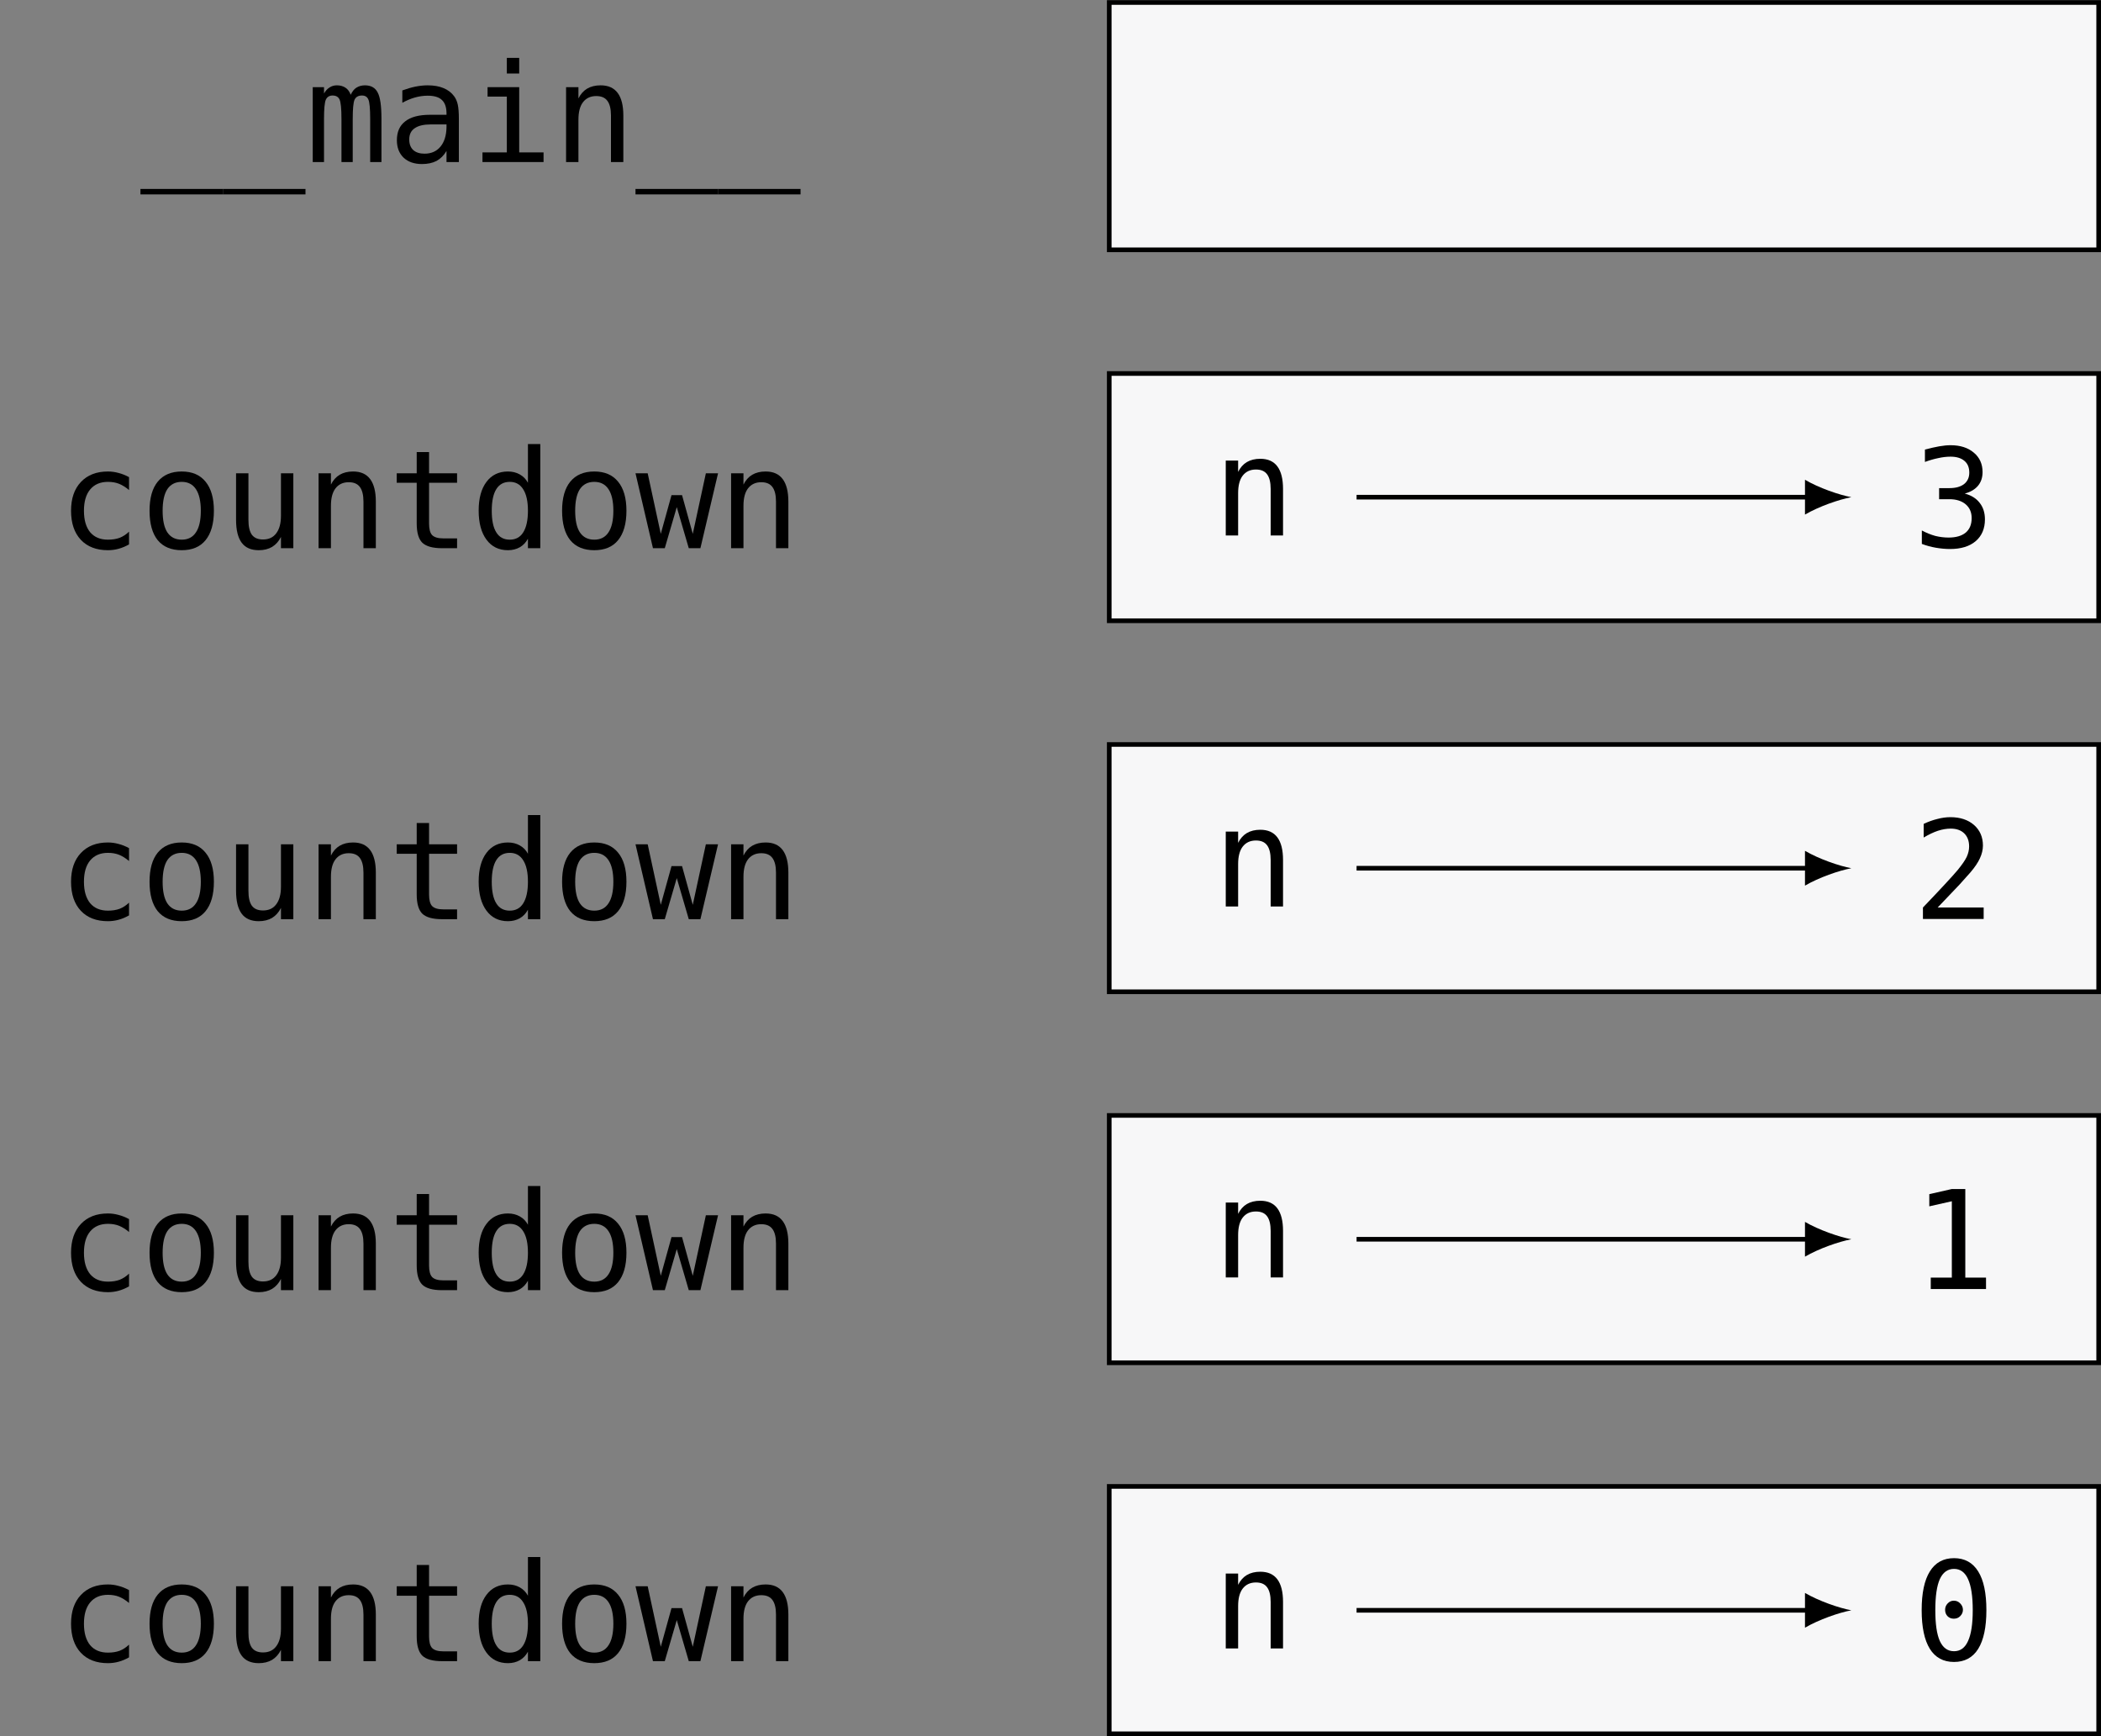 <?xml version="1.0" encoding="UTF-8"?>
<svg xmlns="http://www.w3.org/2000/svg" xmlns:xlink="http://www.w3.org/1999/xlink" width="180.575pt" height="149.232pt" viewBox="0 0 180.575 149.232" version="1.1">
<rect x="0" y="0" width="180.575" height="149.232" fill="#808080" stroke="none"/>
<defs>
<g>
<symbol overflow="visible" id="glyph0-0">
<path style="stroke:none;" d="M 0.594 2.078 L 0.594 -8.312 L 6.484 -8.312 L 6.484 2.078 Z M 1.266 1.422 L 5.828 1.422 L 5.828 -7.641 L 1.266 -7.641 Z M 1.266 1.422 "/>
</symbol>
<symbol overflow="visible" id="glyph0-1">
<path style="stroke:none;" d="M 7.094 2.312 L 7.094 2.781 L 0 2.781 L 0 2.312 Z M 7.094 2.312 "/>
</symbol>
<symbol overflow="visible" id="glyph0-2">
<path style="stroke:none;" d="M 3.891 -5.781 C 4.016 -6.062 4.176 -6.266 4.375 -6.391 C 4.582 -6.523 4.828 -6.594 5.109 -6.594 C 5.629 -6.594 5.992 -6.391 6.203 -5.984 C 6.422 -5.586 6.531 -4.836 6.531 -3.734 L 6.531 0 L 5.562 0 L 5.562 -3.688 C 5.562 -4.594 5.508 -5.156 5.406 -5.375 C 5.312 -5.602 5.129 -5.719 4.859 -5.719 C 4.547 -5.719 4.332 -5.598 4.219 -5.359 C 4.113 -5.117 4.062 -4.562 4.062 -3.688 L 4.062 0 L 3.094 0 L 3.094 -3.688 C 3.094 -4.602 3.035 -5.172 2.922 -5.391 C 2.816 -5.609 2.617 -5.719 2.328 -5.719 C 2.055 -5.719 1.863 -5.598 1.75 -5.359 C 1.645 -5.117 1.594 -4.562 1.594 -3.688 L 1.594 0 L 0.625 0 L 0.625 -6.438 L 1.594 -6.438 L 1.594 -5.891 C 1.719 -6.117 1.875 -6.289 2.062 -6.406 C 2.25 -6.531 2.461 -6.594 2.703 -6.594 C 2.992 -6.594 3.238 -6.523 3.438 -6.391 C 3.633 -6.266 3.785 -6.062 3.891 -5.781 Z M 3.891 -5.781 "/>
</symbol>
<symbol overflow="visible" id="glyph0-3">
<path style="stroke:none;" d="M 4.031 -3.234 L 3.688 -3.234 C 3.07 -3.234 2.609 -3.125 2.297 -2.906 C 1.984 -2.695 1.828 -2.375 1.828 -1.938 C 1.828 -1.551 1.941 -1.25 2.172 -1.031 C 2.41 -0.82 2.734 -0.719 3.141 -0.719 C 3.723 -0.719 4.18 -0.922 4.516 -1.328 C 4.848 -1.734 5.02 -2.289 5.031 -3 L 5.031 -3.234 Z M 6.094 -3.672 L 6.094 0 L 5.031 0 L 5.031 -0.953 C 4.801 -0.566 4.516 -0.281 4.172 -0.094 C 3.828 0.082 3.41 0.172 2.922 0.172 C 2.266 0.172 1.738 -0.008 1.344 -0.375 C 0.957 -0.75 0.766 -1.25 0.766 -1.875 C 0.766 -2.594 1.004 -3.133 1.484 -3.5 C 1.961 -3.875 2.672 -4.062 3.609 -4.062 L 5.031 -4.062 L 5.031 -4.234 C 5.02 -4.742 4.883 -5.113 4.625 -5.344 C 4.375 -5.582 3.969 -5.703 3.406 -5.703 C 3.039 -5.703 2.676 -5.648 2.312 -5.547 C 1.945 -5.441 1.586 -5.289 1.234 -5.094 L 1.234 -6.156 C 1.629 -6.301 2.004 -6.41 2.359 -6.484 C 2.723 -6.555 3.07 -6.594 3.406 -6.594 C 3.938 -6.594 4.391 -6.516 4.766 -6.359 C 5.148 -6.203 5.457 -5.969 5.688 -5.656 C 5.832 -5.457 5.938 -5.219 6 -4.938 C 6.062 -4.656 6.094 -4.234 6.094 -3.672 Z M 6.094 -3.672 "/>
</symbol>
<symbol overflow="visible" id="glyph0-4">
<path style="stroke:none;" d="M 1.469 -6.438 L 4.188 -6.438 L 4.188 -0.828 L 6.281 -0.828 L 6.281 0 L 1.031 0 L 1.031 -0.828 L 3.125 -0.828 L 3.125 -5.625 L 1.469 -5.625 Z M 3.125 -8.953 L 4.188 -8.953 L 4.188 -7.609 L 3.125 -7.609 Z M 3.125 -8.953 "/>
</symbol>
<symbol overflow="visible" id="glyph0-5">
<path style="stroke:none;" d="M 6.047 -4 L 6.047 0 L 4.984 0 L 4.984 -4 C 4.984 -4.57 4.879 -4.992 4.672 -5.266 C 4.473 -5.535 4.156 -5.672 3.719 -5.672 C 3.227 -5.672 2.848 -5.492 2.578 -5.141 C 2.316 -4.797 2.188 -4.297 2.188 -3.641 L 2.188 0 L 1.125 0 L 1.125 -6.438 L 2.188 -6.438 L 2.188 -5.469 C 2.375 -5.844 2.625 -6.125 2.938 -6.312 C 3.258 -6.5 3.645 -6.594 4.094 -6.594 C 4.75 -6.594 5.238 -6.375 5.562 -5.938 C 5.883 -5.508 6.047 -4.863 6.047 -4 Z M 6.047 -4 "/>
</symbol>
<symbol overflow="visible" id="glyph0-6">
<path style="stroke:none;" d="M 6.109 -0.328 C 5.816 -0.16 5.52 -0.035 5.219 0.047 C 4.926 0.129 4.617 0.172 4.297 0.172 C 3.305 0.172 2.531 -0.125 1.969 -0.719 C 1.406 -1.32 1.125 -2.156 1.125 -3.219 C 1.125 -4.27 1.406 -5.094 1.969 -5.688 C 2.531 -6.289 3.305 -6.594 4.297 -6.594 C 4.609 -6.594 4.91 -6.551 5.203 -6.469 C 5.504 -6.395 5.805 -6.273 6.109 -6.109 L 6.109 -5 C 5.828 -5.238 5.547 -5.414 5.266 -5.531 C 4.984 -5.645 4.66 -5.703 4.297 -5.703 C 3.641 -5.703 3.129 -5.484 2.766 -5.047 C 2.41 -4.617 2.234 -4.008 2.234 -3.219 C 2.234 -2.426 2.41 -1.812 2.766 -1.375 C 3.129 -0.945 3.641 -0.734 4.297 -0.734 C 4.672 -0.734 5.004 -0.785 5.297 -0.891 C 5.586 -1.004 5.859 -1.18 6.109 -1.422 Z M 6.109 -0.328 "/>
</symbol>
<symbol overflow="visible" id="glyph0-7">
<path style="stroke:none;" d="M 3.547 -5.703 C 3.004 -5.703 2.594 -5.492 2.312 -5.078 C 2.039 -4.66 1.906 -4.039 1.906 -3.219 C 1.906 -2.395 2.039 -1.773 2.312 -1.359 C 2.594 -0.941 3.004 -0.734 3.547 -0.734 C 4.086 -0.734 4.492 -0.941 4.766 -1.359 C 5.047 -1.773 5.188 -2.395 5.188 -3.219 C 5.188 -4.039 5.047 -4.66 4.766 -5.078 C 4.492 -5.492 4.086 -5.703 3.547 -5.703 Z M 3.547 -6.594 C 4.441 -6.594 5.125 -6.301 5.594 -5.719 C 6.07 -5.145 6.312 -4.312 6.312 -3.219 C 6.312 -2.113 6.07 -1.27 5.594 -0.688 C 5.125 -0.113 4.441 0.172 3.547 0.172 C 2.648 0.172 1.961 -0.113 1.484 -0.688 C 1.016 -1.27 0.781 -2.113 0.781 -3.219 C 0.781 -4.312 1.016 -5.145 1.484 -5.719 C 1.961 -6.301 2.648 -6.594 3.547 -6.594 Z M 3.547 -6.594 "/>
</symbol>
<symbol overflow="visible" id="glyph0-8">
<path style="stroke:none;" d="M 1.125 -2.438 L 1.125 -6.438 L 2.188 -6.438 L 2.188 -2.438 C 2.188 -1.863 2.285 -1.438 2.484 -1.156 C 2.691 -0.883 3.008 -0.75 3.438 -0.75 C 3.938 -0.75 4.316 -0.926 4.578 -1.281 C 4.848 -1.633 4.984 -2.141 4.984 -2.797 L 4.984 -6.438 L 6.047 -6.438 L 6.047 0 L 4.984 0 L 4.984 -0.969 C 4.797 -0.594 4.539 -0.305 4.219 -0.109 C 3.895 0.078 3.516 0.172 3.078 0.172 C 2.422 0.172 1.93 -0.039 1.609 -0.469 C 1.285 -0.906 1.125 -1.562 1.125 -2.438 Z M 1.125 -2.438 "/>
</symbol>
<symbol overflow="visible" id="glyph0-9">
<path style="stroke:none;" d="M 3.531 -8.266 L 3.531 -6.438 L 5.938 -6.438 L 5.938 -5.625 L 3.531 -5.625 L 3.531 -2.125 C 3.531 -1.645 3.617 -1.312 3.797 -1.125 C 3.984 -0.938 4.301 -0.844 4.75 -0.844 L 5.938 -0.844 L 5.938 0 L 4.641 0 C 3.848 0 3.285 -0.156 2.953 -0.469 C 2.629 -0.789 2.469 -1.344 2.469 -2.125 L 2.469 -5.625 L 0.75 -5.625 L 0.75 -6.438 L 2.469 -6.438 L 2.469 -8.266 Z M 3.531 -8.266 "/>
</symbol>
<symbol overflow="visible" id="glyph0-10">
<path style="stroke:none;" d="M 4.938 -5.625 L 4.938 -8.953 L 6 -8.953 L 6 0 L 4.938 0 L 4.938 -0.812 C 4.758 -0.488 4.523 -0.242 4.234 -0.078 C 3.941 0.086 3.602 0.172 3.219 0.172 C 2.438 0.172 1.82 -0.129 1.375 -0.734 C 0.926 -1.336 0.703 -2.172 0.703 -3.234 C 0.703 -4.285 0.926 -5.109 1.375 -5.703 C 1.82 -6.297 2.438 -6.594 3.219 -6.594 C 3.602 -6.594 3.941 -6.508 4.234 -6.344 C 4.535 -6.176 4.77 -5.938 4.938 -5.625 Z M 1.828 -3.219 C 1.828 -2.395 1.957 -1.773 2.219 -1.359 C 2.477 -0.941 2.863 -0.734 3.375 -0.734 C 3.883 -0.734 4.27 -0.941 4.531 -1.359 C 4.801 -1.785 4.938 -2.406 4.938 -3.219 C 4.938 -4.031 4.801 -4.645 4.531 -5.062 C 4.27 -5.488 3.883 -5.703 3.375 -5.703 C 2.863 -5.703 2.477 -5.492 2.219 -5.078 C 1.957 -4.66 1.828 -4.039 1.828 -3.219 Z M 1.828 -3.219 "/>
</symbol>
<symbol overflow="visible" id="glyph0-11">
<path style="stroke:none;" d="M 0 -6.438 L 1.047 -6.438 L 2.172 -1.234 L 3.094 -4.562 L 4 -4.562 L 4.922 -1.234 L 6.047 -6.438 L 7.094 -6.438 L 5.578 0 L 4.578 0 L 3.547 -3.531 L 2.516 0 L 1.5 0 Z M 0 -6.438 "/>
</symbol>
<symbol overflow="visible" id="glyph0-12">
<path style="stroke:none;" d="M 4.469 -4.594 C 5.031 -4.445 5.457 -4.18 5.75 -3.797 C 6.051 -3.422 6.203 -2.945 6.203 -2.375 C 6.203 -1.582 5.938 -0.957 5.406 -0.5 C 4.875 -0.051 4.141 0.172 3.203 0.172 C 2.805 0.172 2.398 0.133 1.984 0.062 C 1.578 -0.008 1.176 -0.117 0.781 -0.266 L 0.781 -1.422 C 1.176 -1.211 1.562 -1.055 1.938 -0.953 C 2.32 -0.859 2.703 -0.812 3.078 -0.812 C 3.711 -0.812 4.203 -0.953 4.547 -1.234 C 4.891 -1.523 5.062 -1.941 5.062 -2.484 C 5.062 -2.984 4.891 -3.379 4.547 -3.672 C 4.203 -3.961 3.738 -4.109 3.156 -4.109 L 2.266 -4.109 L 2.266 -5.062 L 3.156 -5.062 C 3.688 -5.062 4.102 -5.176 4.406 -5.406 C 4.707 -5.645 4.859 -5.973 4.859 -6.391 C 4.859 -6.836 4.719 -7.176 4.438 -7.406 C 4.156 -7.645 3.758 -7.766 3.25 -7.766 C 2.906 -7.766 2.551 -7.723 2.188 -7.641 C 1.82 -7.566 1.441 -7.457 1.047 -7.312 L 1.047 -8.375 C 1.516 -8.5 1.926 -8.594 2.281 -8.656 C 2.645 -8.719 2.969 -8.75 3.25 -8.75 C 4.082 -8.75 4.75 -8.535 5.25 -8.109 C 5.75 -7.691 6 -7.133 6 -6.438 C 6 -5.969 5.867 -5.578 5.609 -5.266 C 5.348 -4.953 4.969 -4.727 4.469 -4.594 Z M 4.469 -4.594 "/>
</symbol>
<symbol overflow="visible" id="glyph0-13">
<path style="stroke:none;" d="M 2.141 -0.984 L 6.094 -0.984 L 6.094 0 L 0.875 0 L 0.875 -0.984 C 1.594 -1.734 2.219 -2.395 2.75 -2.969 C 3.289 -3.551 3.66 -3.961 3.859 -4.203 C 4.242 -4.672 4.504 -5.051 4.641 -5.344 C 4.773 -5.633 4.844 -5.93 4.844 -6.234 C 4.844 -6.711 4.703 -7.086 4.422 -7.359 C 4.141 -7.629 3.754 -7.766 3.266 -7.766 C 2.91 -7.766 2.539 -7.703 2.156 -7.578 C 1.781 -7.453 1.375 -7.258 0.938 -7 L 0.938 -8.172 C 1.332 -8.359 1.723 -8.5 2.109 -8.594 C 2.492 -8.695 2.867 -8.75 3.234 -8.75 C 4.078 -8.75 4.754 -8.523 5.266 -8.078 C 5.773 -7.629 6.031 -7.039 6.031 -6.312 C 6.031 -5.945 5.941 -5.578 5.766 -5.203 C 5.598 -4.836 5.328 -4.438 4.953 -4 C 4.734 -3.75 4.422 -3.398 4.016 -2.953 C 3.609 -2.516 2.984 -1.859 2.141 -0.984 Z M 2.141 -0.984 "/>
</symbol>
<symbol overflow="visible" id="glyph0-14">
<path style="stroke:none;" d="M 1.547 -0.984 L 3.359 -0.984 L 3.359 -7.547 L 1.422 -7.109 L 1.422 -8.156 L 3.344 -8.594 L 4.516 -8.594 L 4.516 -0.984 L 6.297 -0.984 L 6.297 0 L 1.547 0 Z M 1.547 -0.984 "/>
</symbol>
<symbol overflow="visible" id="glyph0-15">
<path style="stroke:none;" d="M 2.781 -4.312 C 2.781 -4.52 2.852 -4.703 3 -4.859 C 3.145 -5.016 3.32 -5.094 3.531 -5.094 C 3.75 -5.094 3.93 -5.016 4.078 -4.859 C 4.234 -4.703 4.312 -4.52 4.312 -4.312 C 4.312 -4.102 4.234 -3.922 4.078 -3.766 C 3.93 -3.617 3.75 -3.547 3.531 -3.547 C 3.312 -3.547 3.129 -3.617 2.984 -3.766 C 2.848 -3.91 2.781 -4.094 2.781 -4.312 Z M 3.547 -7.828 C 3.004 -7.828 2.598 -7.535 2.328 -6.953 C 2.066 -6.367 1.938 -5.477 1.938 -4.281 C 1.938 -3.094 2.066 -2.207 2.328 -1.625 C 2.598 -1.039 3.004 -0.75 3.547 -0.75 C 4.086 -0.75 4.488 -1.039 4.75 -1.625 C 5.02 -2.207 5.156 -3.094 5.156 -4.281 C 5.156 -5.477 5.02 -6.367 4.75 -6.953 C 4.488 -7.535 4.086 -7.828 3.547 -7.828 Z M 3.547 -8.75 C 4.461 -8.75 5.156 -8.367 5.625 -7.609 C 6.094 -6.859 6.328 -5.75 6.328 -4.281 C 6.328 -2.82 6.094 -1.711 5.625 -0.953 C 5.156 -0.203 4.461 0.172 3.547 0.172 C 2.629 0.172 1.938 -0.203 1.469 -0.953 C 1 -1.711 0.766 -2.82 0.766 -4.281 C 0.766 -5.75 1 -6.859 1.469 -7.609 C 1.938 -8.367 2.629 -8.75 3.547 -8.75 Z M 3.547 -8.75 "/>
</symbol>
</g>
<clipPath id="clip1">
  <path d="M 95 0 L 180.574 0 L 180.574 22 L 95 22 Z M 95 0 "/>
</clipPath>
<clipPath id="clip2">
  <path d="M 95 32 L 180.574 32 L 180.574 54 L 95 54 Z M 95 32 "/>
</clipPath>
<clipPath id="clip3">
  <path d="M 95 31 L 180.574 31 L 180.574 54 L 95 54 Z M 95 31 "/>
</clipPath>
<clipPath id="clip4">
  <path d="M 95 63 L 180.574 63 L 180.574 86 L 95 86 Z M 95 63 "/>
</clipPath>
<clipPath id="clip5">
  <path d="M 95 95 L 180.574 95 L 180.574 118 L 95 118 Z M 95 95 "/>
</clipPath>
<clipPath id="clip6">
  <path d="M 95 127 L 180.574 127 L 180.574 149.23 L 95 149.23 Z M 95 127 "/>
</clipPath>
</defs>
<g id="surface1">
<g style="fill:rgb(0%,0%,0%);fill-opacity:1;">
  <use xlink:href="#glyph0-1" x="12.071" y="13.929"/>
  <use xlink:href="#glyph0-1" x="19.162" y="13.929"/>
  <use xlink:href="#glyph0-2" x="26.254" y="13.929"/>
  <use xlink:href="#glyph0-3" x="33.345" y="13.929"/>
  <use xlink:href="#glyph0-4" x="40.436" y="13.929"/>
  <use xlink:href="#glyph0-5" x="47.527" y="13.929"/>
  <use xlink:href="#glyph0-1" x="54.619" y="13.929"/>
  <use xlink:href="#glyph0-1" x="61.71" y="13.929"/>
</g>
<g clip-path="url(#clip1)" clip-rule="nonzero">
<path style="fill-rule:nonzero;fill:rgb(96.863%,96.863%,97.255%);fill-opacity:1;stroke-width:0.399;stroke-linecap:butt;stroke-linejoin:miter;stroke:rgb(0%,0%,0%);stroke-opacity:1;stroke-miterlimit:10;" d="M 42.519 10.629 L -42.52 10.629 L -42.52 -10.629 L 42.519 -10.629 Z M 42.519 10.629 " transform="matrix(1,0,0,-1,137.856,10.844)"/>
</g>
<g style="fill:rgb(0%,0%,0%);fill-opacity:1;">
  <use xlink:href="#glyph0-6" x="4.981" y="47.124"/>
  <use xlink:href="#glyph0-7" x="12.072" y="47.124"/>
  <use xlink:href="#glyph0-8" x="19.164" y="47.124"/>
  <use xlink:href="#glyph0-5" x="26.255" y="47.124"/>
  <use xlink:href="#glyph0-9" x="33.346" y="47.124"/>
  <use xlink:href="#glyph0-10" x="40.437" y="47.124"/>
  <use xlink:href="#glyph0-7" x="47.529" y="47.124"/>
  <use xlink:href="#glyph0-11" x="54.62" y="47.124"/>
  <use xlink:href="#glyph0-5" x="61.711" y="47.124"/>
</g>
<g clip-path="url(#clip2)" clip-rule="nonzero">
<path style=" stroke:none;fill-rule:nonzero;fill:rgb(96.863%,96.863%,97.255%);fill-opacity:1;" d="M 180.375 32.105 L 95.336 32.105 L 95.336 53.363 L 180.375 53.363 Z M 180.375 32.105 "/>
</g>
<g clip-path="url(#clip3)" clip-rule="nonzero">
<path style="fill:none;stroke-width:0.399;stroke-linecap:butt;stroke-linejoin:miter;stroke:rgb(0%,0%,0%);stroke-opacity:1;stroke-miterlimit:10;" d="M 42.519 -21.261 L -42.52 -21.261 L -42.52 -42.519 L 42.519 -42.519 Z M 42.519 -21.261 " transform="matrix(1,0,0,-1,137.856,10.844)"/>
</g>
<g style="fill:rgb(0%,0%,0%);fill-opacity:1;">
  <use xlink:href="#glyph0-5" x="104.226" y="46.032"/>
</g>
<g style="fill:rgb(0%,0%,0%);fill-opacity:1;">
  <use xlink:href="#glyph0-12" x="164.396" y="47.021"/>
</g>
<path style="fill:none;stroke-width:0.399;stroke-linecap:butt;stroke-linejoin:miter;stroke:rgb(0%,0%,0%);stroke-opacity:1;stroke-miterlimit:10;" d="M -21.262 -31.894 L 17.675 -31.894 " transform="matrix(1,0,0,-1,137.856,10.844)"/>
<path style=" stroke:none;fill-rule:nonzero;fill:rgb(0%,0%,0%);fill-opacity:1;" d="M 159.117 42.738 C 158.055 42.539 156.328 41.941 155.133 41.242 L 155.133 44.234 C 156.328 43.535 158.055 42.938 159.117 42.738 "/>
<g style="fill:rgb(0%,0%,0%);fill-opacity:1;">
  <use xlink:href="#glyph0-6" x="4.981" y="79.014"/>
  <use xlink:href="#glyph0-7" x="12.072" y="79.014"/>
  <use xlink:href="#glyph0-8" x="19.164" y="79.014"/>
  <use xlink:href="#glyph0-5" x="26.255" y="79.014"/>
  <use xlink:href="#glyph0-9" x="33.346" y="79.014"/>
  <use xlink:href="#glyph0-10" x="40.437" y="79.014"/>
  <use xlink:href="#glyph0-7" x="47.529" y="79.014"/>
  <use xlink:href="#glyph0-11" x="54.62" y="79.014"/>
  <use xlink:href="#glyph0-5" x="61.711" y="79.014"/>
</g>
<g clip-path="url(#clip4)" clip-rule="nonzero">
<path style="fill-rule:nonzero;fill:rgb(96.863%,96.863%,97.255%);fill-opacity:1;stroke-width:0.399;stroke-linecap:butt;stroke-linejoin:miter;stroke:rgb(0%,0%,0%);stroke-opacity:1;stroke-miterlimit:10;" d="M 42.519 -53.152 L -42.52 -53.152 L -42.52 -74.41 L 42.519 -74.41 Z M 42.519 -53.152 " transform="matrix(1,0,0,-1,137.856,10.844)"/>
</g>
<g style="fill:rgb(0%,0%,0%);fill-opacity:1;">
  <use xlink:href="#glyph0-5" x="104.226" y="77.921"/>
</g>
<g style="fill:rgb(0%,0%,0%);fill-opacity:1;">
  <use xlink:href="#glyph0-13" x="164.396" y="78.994"/>
</g>
<path style="fill:none;stroke-width:0.399;stroke-linecap:butt;stroke-linejoin:miter;stroke:rgb(0%,0%,0%);stroke-opacity:1;stroke-miterlimit:10;" d="M -21.262 -63.789 L 17.675 -63.789 " transform="matrix(1,0,0,-1,137.856,10.844)"/>
<path style=" stroke:none;fill-rule:nonzero;fill:rgb(0%,0%,0%);fill-opacity:1;" d="M 159.117 74.633 C 158.055 74.434 156.328 73.836 155.133 73.137 L 155.133 76.129 C 156.328 75.43 158.055 74.832 159.117 74.633 "/>
<g style="fill:rgb(0%,0%,0%);fill-opacity:1;">
  <use xlink:href="#glyph0-6" x="4.981" y="110.904"/>
  <use xlink:href="#glyph0-7" x="12.072" y="110.904"/>
  <use xlink:href="#glyph0-8" x="19.164" y="110.904"/>
  <use xlink:href="#glyph0-5" x="26.255" y="110.904"/>
  <use xlink:href="#glyph0-9" x="33.346" y="110.904"/>
  <use xlink:href="#glyph0-10" x="40.437" y="110.904"/>
  <use xlink:href="#glyph0-7" x="47.529" y="110.904"/>
  <use xlink:href="#glyph0-11" x="54.62" y="110.904"/>
  <use xlink:href="#glyph0-5" x="61.711" y="110.904"/>
</g>
<g clip-path="url(#clip5)" clip-rule="nonzero">
<path style="fill-rule:nonzero;fill:rgb(96.863%,96.863%,97.255%);fill-opacity:1;stroke-width:0.399;stroke-linecap:butt;stroke-linejoin:miter;stroke:rgb(0%,0%,0%);stroke-opacity:1;stroke-miterlimit:10;" d="M 42.519 -85.039 L -42.52 -85.039 L -42.52 -106.301 L 42.519 -106.301 Z M 42.519 -85.039 " transform="matrix(1,0,0,-1,137.856,10.844)"/>
</g>
<g style="fill:rgb(0%,0%,0%);fill-opacity:1;">
  <use xlink:href="#glyph0-5" x="104.226" y="109.811"/>
</g>
<g style="fill:rgb(0%,0%,0%);fill-opacity:1;">
  <use xlink:href="#glyph0-14" x="164.396" y="110.806"/>
</g>
<path style="fill:none;stroke-width:0.399;stroke-linecap:butt;stroke-linejoin:miter;stroke:rgb(0%,0%,0%);stroke-opacity:1;stroke-miterlimit:10;" d="M -21.262 -95.683 L 17.675 -95.683 " transform="matrix(1,0,0,-1,137.856,10.844)"/>
<path style=" stroke:none;fill-rule:nonzero;fill:rgb(0%,0%,0%);fill-opacity:1;" d="M 159.117 106.527 C 158.055 106.328 156.328 105.73 155.133 105.035 L 155.133 108.023 C 156.328 107.324 158.055 106.727 159.117 106.527 "/>
<g style="fill:rgb(0%,0%,0%);fill-opacity:1;">
  <use xlink:href="#glyph0-6" x="4.981" y="142.794"/>
  <use xlink:href="#glyph0-7" x="12.072" y="142.794"/>
  <use xlink:href="#glyph0-8" x="19.164" y="142.794"/>
  <use xlink:href="#glyph0-5" x="26.255" y="142.794"/>
  <use xlink:href="#glyph0-9" x="33.346" y="142.794"/>
  <use xlink:href="#glyph0-10" x="40.437" y="142.794"/>
  <use xlink:href="#glyph0-7" x="47.529" y="142.794"/>
  <use xlink:href="#glyph0-11" x="54.62" y="142.794"/>
  <use xlink:href="#glyph0-5" x="61.711" y="142.794"/>
</g>
<g clip-path="url(#clip6)" clip-rule="nonzero">
<path style="fill-rule:nonzero;fill:rgb(96.863%,96.863%,97.255%);fill-opacity:1;stroke-width:0.399;stroke-linecap:butt;stroke-linejoin:miter;stroke:rgb(0%,0%,0%);stroke-opacity:1;stroke-miterlimit:10;" d="M 42.519 -116.929 L -42.52 -116.929 L -42.52 -138.191 L 42.519 -138.191 Z M 42.519 -116.929 " transform="matrix(1,0,0,-1,137.856,10.844)"/>
</g>
<g style="fill:rgb(0%,0%,0%);fill-opacity:1;">
  <use xlink:href="#glyph0-5" x="104.226" y="141.701"/>
</g>
<g style="fill:rgb(0%,0%,0%);fill-opacity:1;">
  <use xlink:href="#glyph0-15" x="164.396" y="142.69"/>
</g>
<path style="fill:none;stroke-width:0.399;stroke-linecap:butt;stroke-linejoin:miter;stroke:rgb(0%,0%,0%);stroke-opacity:1;stroke-miterlimit:10;" d="M -21.262 -127.578 L 17.675 -127.578 " transform="matrix(1,0,0,-1,137.856,10.844)"/>
<path style=" stroke:none;fill-rule:nonzero;fill:rgb(0%,0%,0%);fill-opacity:1;" d="M 159.117 138.422 C 158.055 138.223 156.328 137.625 155.133 136.93 L 155.133 139.918 C 156.328 139.219 158.055 138.621 159.117 138.422 "/>
</g>
</svg>
